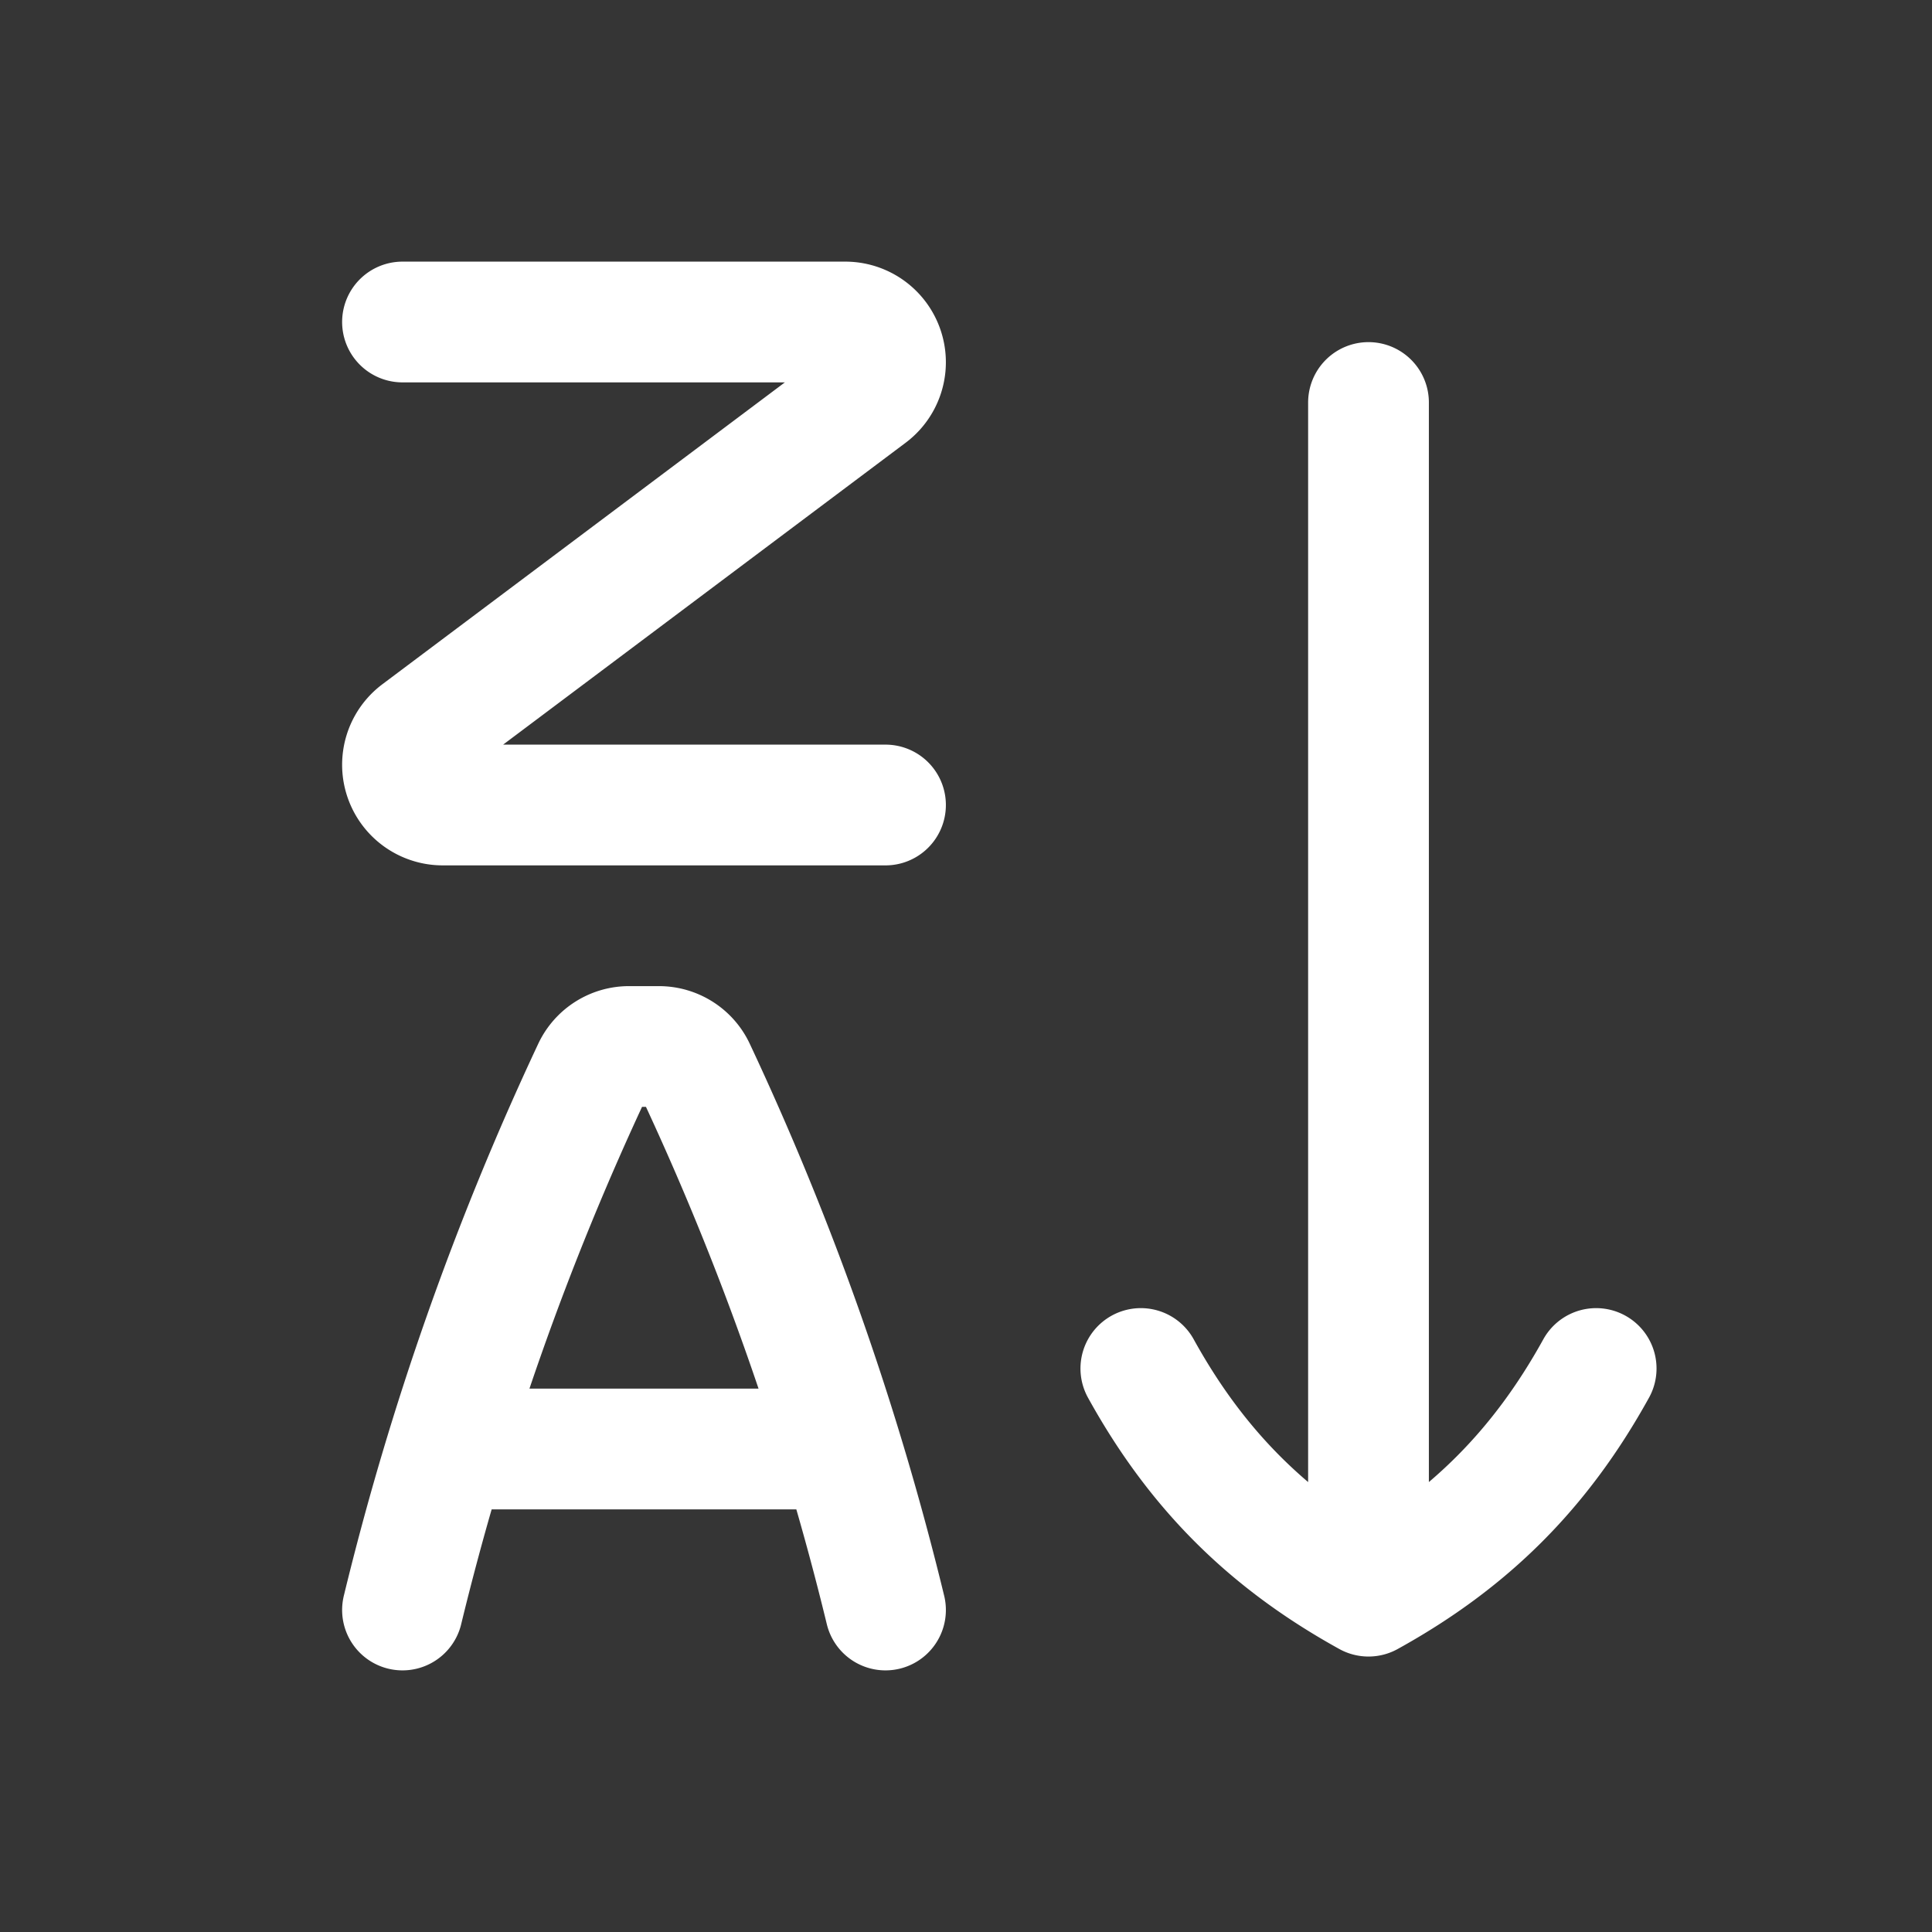 <svg xmlns="http://www.w3.org/2000/svg" width="24" height="24" fill="none"><rect width="100%" height="100%" fill="#333333" stroke="none"/><path fill="#fff" fill-opacity=".01" d="M24 0v24H0V0z"/><path stroke="#FFFFFF" stroke-linecap="round" stroke-linejoin="round" stroke-width="1.5" d="M5.714 18h4.572M5 20a35.516 35.516 0 0 1 2.365-6.715.496.496 0 0 1 .45-.285h.37c.192 0 .368.11.45.285A35.518 35.518 0 0 1 11 20M5 4h5.5a.5.5 0 0 1 .3.9L5.2 9.1a.5.5 0 0 0 .3.9H11m6-5v14m2.828-2c-.691 1.251-1.577 2.137-2.828 2.828-1.251-.691-2.137-1.577-2.828-2.828"/></svg>